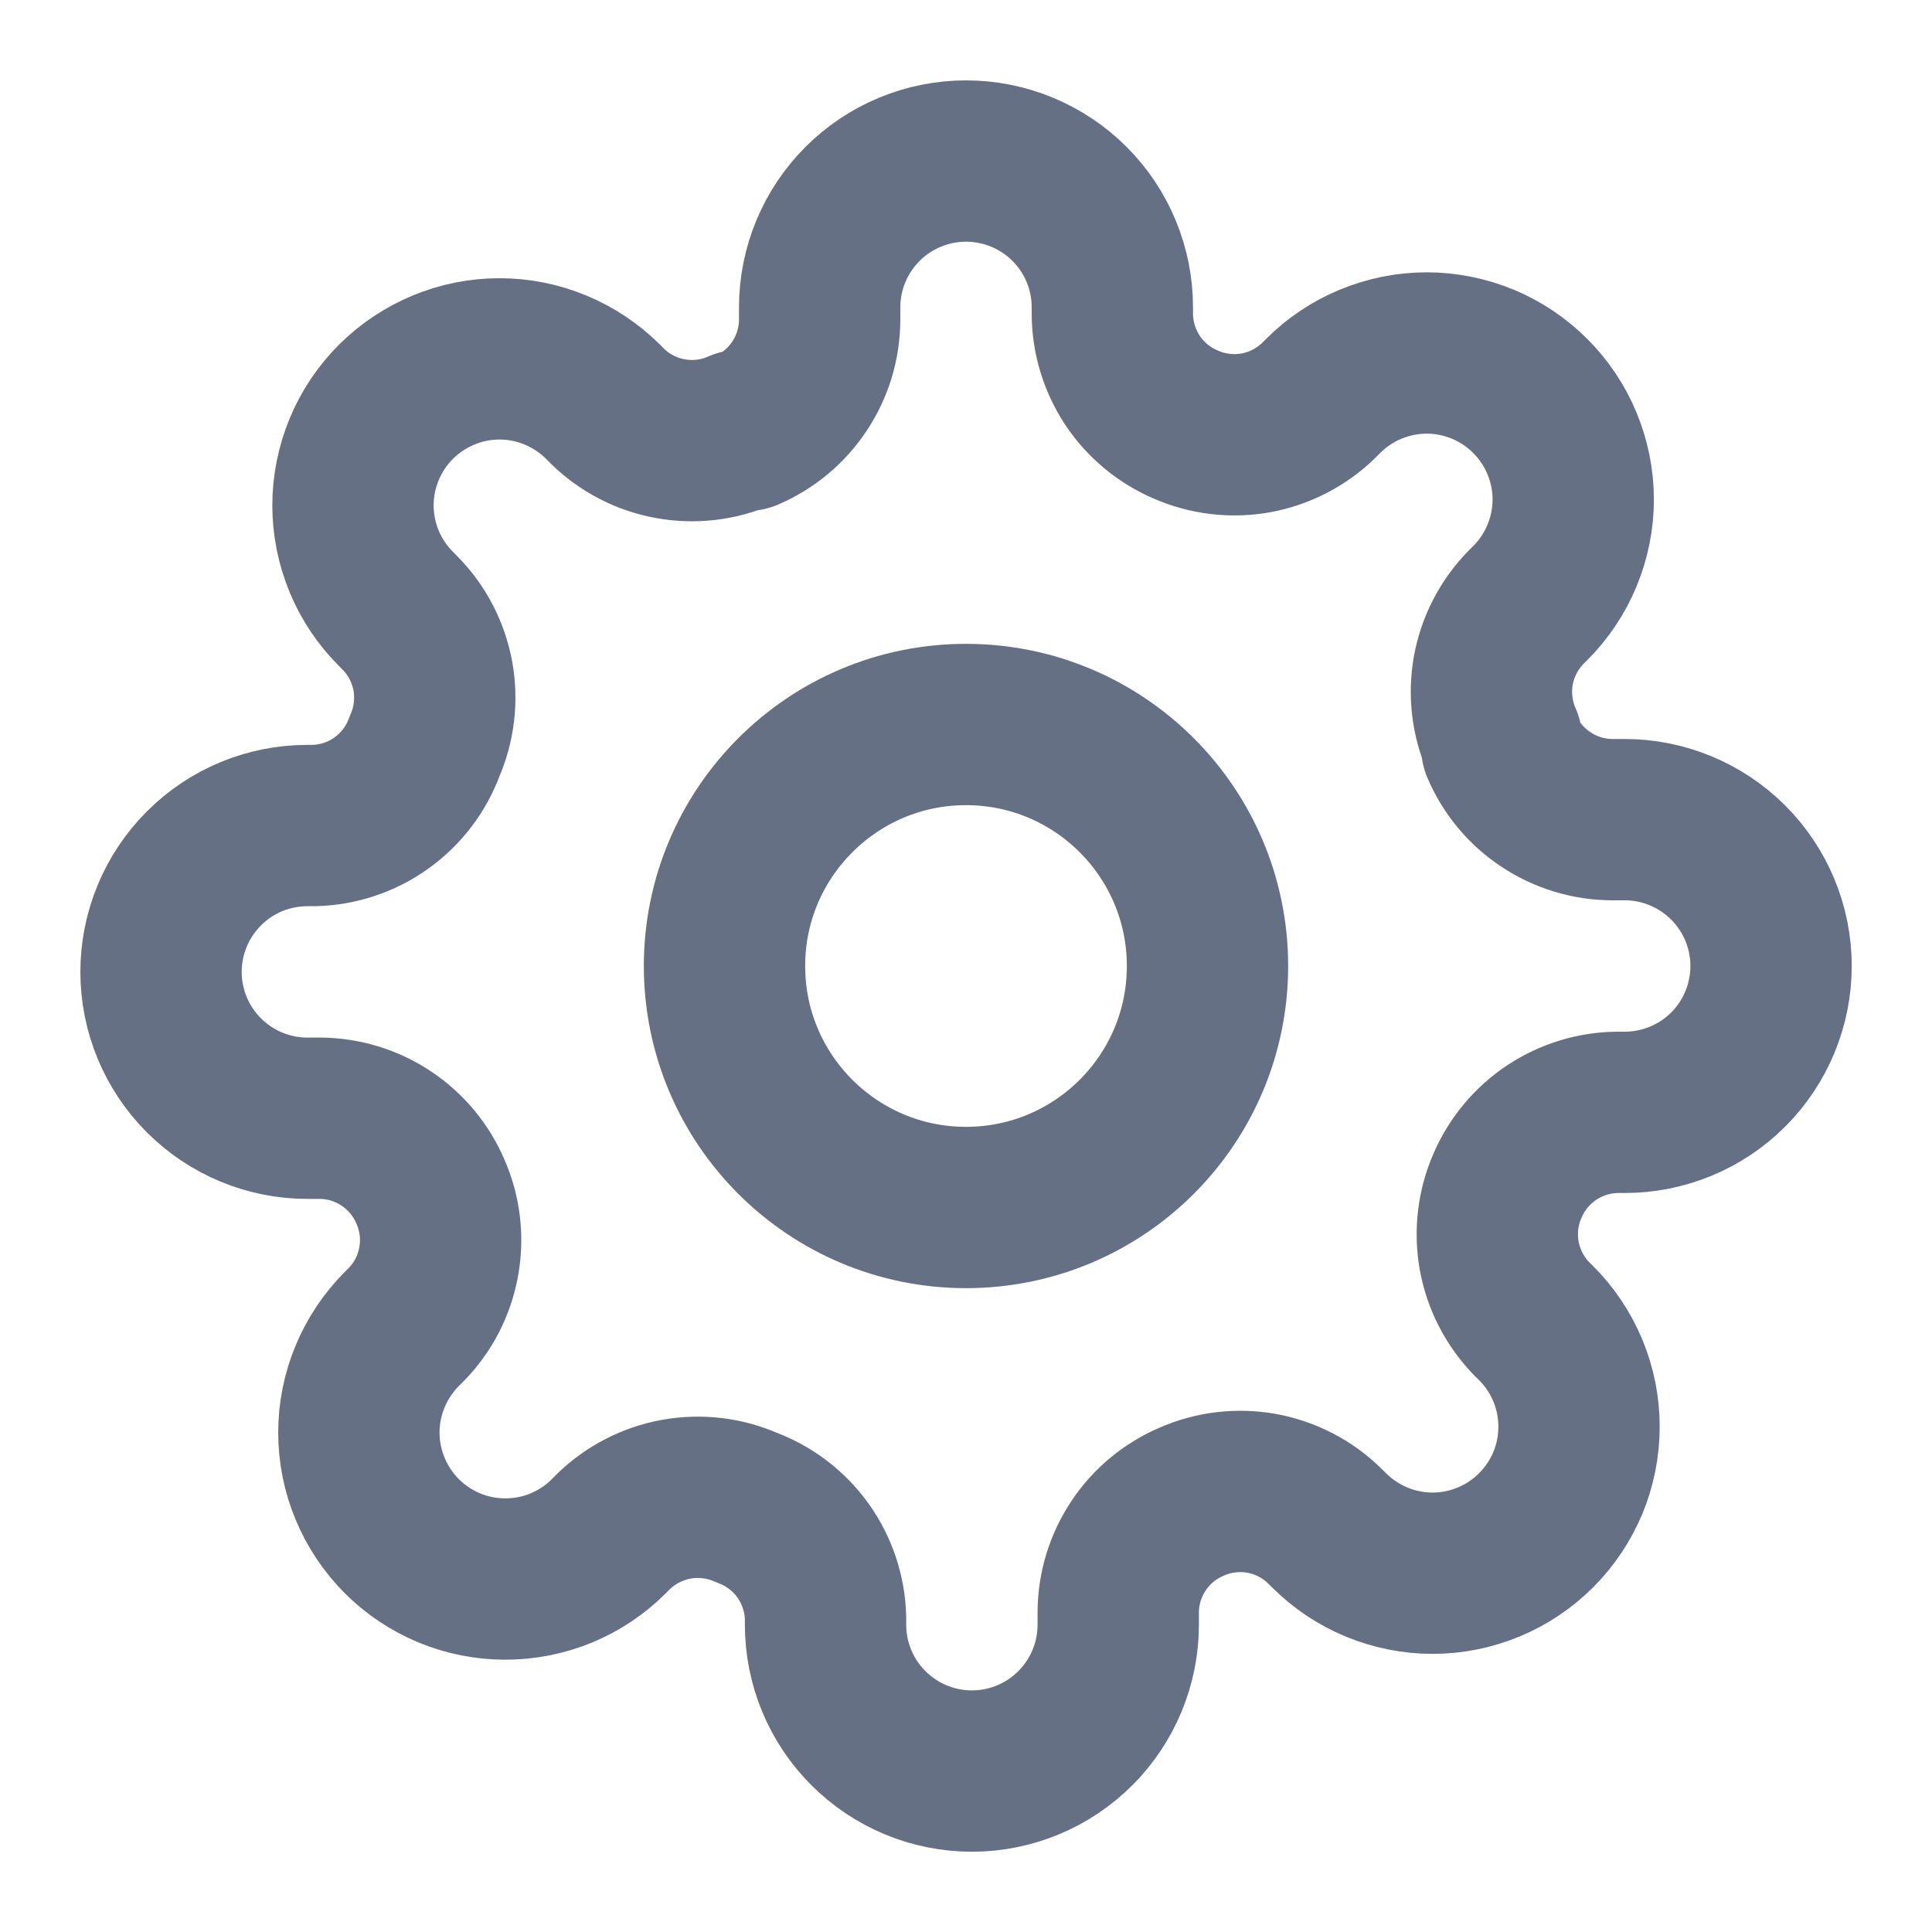 <svg width="20" height="20" viewBox="0 0 20 20" fill="none" xmlns="http://www.w3.org/2000/svg">
<g clip-path="url(#clip0_6123_17890)">
<path d="M10 12.5C11.381 12.5 12.5 11.381 12.5 10C12.5 8.62 11.381 7.5 10 7.5C8.62 7.5 7.5 8.62 7.5 10C7.5 11.381 8.62 12.5 10 12.5Z" stroke="#667085" stroke-width="1.67" stroke-linecap="round" stroke-linejoin="round"/>
<path d="M15.606 12.273C15.505 12.502 15.476 12.755 15.52 13.001C15.565 13.246 15.682 13.473 15.856 13.652L15.902 13.697C16.043 13.838 16.154 14.005 16.231 14.189C16.307 14.373 16.346 14.57 16.346 14.769C16.346 14.968 16.307 15.165 16.231 15.35C16.154 15.533 16.043 15.7 15.902 15.841C15.761 15.982 15.594 16.094 15.41 16.17C15.226 16.246 15.029 16.286 14.83 16.286C14.631 16.286 14.434 16.246 14.25 16.17C14.066 16.094 13.899 15.982 13.758 15.841L13.712 15.796C13.534 15.621 13.307 15.504 13.061 15.459C12.816 15.415 12.562 15.445 12.334 15.546C12.11 15.642 11.918 15.801 11.784 16.005C11.649 16.208 11.577 16.446 11.576 16.69V16.819C11.576 17.22 11.416 17.606 11.132 17.89C10.848 18.174 10.463 18.334 10.061 18.334C9.659 18.334 9.274 18.174 8.99 17.89C8.705 17.606 8.546 17.22 8.546 16.819V16.75C8.54 16.5 8.459 16.256 8.313 16.052C8.167 15.848 7.963 15.693 7.728 15.606C7.499 15.505 7.246 15.476 7 15.52C6.754 15.565 6.527 15.682 6.349 15.856L6.303 15.902C6.163 16.043 5.996 16.154 5.812 16.231C5.628 16.307 5.431 16.346 5.231 16.346C5.032 16.346 4.835 16.307 4.651 16.231C4.467 16.154 4.3 16.043 4.159 15.902C4.019 15.761 3.907 15.594 3.831 15.41C3.754 15.226 3.715 15.029 3.715 14.83C3.715 14.631 3.754 14.434 3.831 14.25C3.907 14.066 4.019 13.899 4.159 13.758L4.205 13.712C4.38 13.534 4.497 13.307 4.541 13.061C4.586 12.816 4.556 12.562 4.455 12.334C4.359 12.11 4.199 11.918 3.996 11.784C3.793 11.649 3.555 11.577 3.311 11.576H3.182C2.78 11.576 2.395 11.416 2.111 11.132C1.827 10.848 1.667 10.463 1.667 10.061C1.667 9.659 1.827 9.274 2.111 8.99C2.395 8.705 2.78 8.546 3.182 8.546H3.25C3.501 8.54 3.744 8.459 3.948 8.313C4.152 8.167 4.308 7.963 4.394 7.728C4.495 7.499 4.525 7.246 4.481 7C4.436 6.754 4.319 6.527 4.144 6.349L4.099 6.303C3.958 6.163 3.846 5.996 3.77 5.812C3.694 5.628 3.654 5.431 3.654 5.231C3.654 5.032 3.694 4.835 3.77 4.651C3.846 4.467 3.958 4.3 4.099 4.159C4.24 4.019 4.407 3.907 4.591 3.831C4.774 3.754 4.972 3.715 5.171 3.715C5.37 3.715 5.567 3.754 5.751 3.831C5.935 3.907 6.102 4.019 6.243 4.159L6.288 4.205C6.467 4.38 6.694 4.497 6.939 4.541C7.185 4.586 7.439 4.556 7.667 4.455H7.728C7.952 4.359 8.143 4.199 8.277 3.996C8.412 3.793 8.484 3.555 8.485 3.311V3.182C8.485 2.78 8.645 2.395 8.929 2.111C9.213 1.827 9.598 1.667 10 1.667C10.402 1.667 10.788 1.827 11.072 2.111C11.356 2.395 11.515 2.78 11.515 3.182V3.25C11.516 3.494 11.589 3.732 11.723 3.936C11.858 4.139 12.049 4.298 12.273 4.394C12.502 4.495 12.755 4.525 13.001 4.481C13.246 4.436 13.473 4.319 13.652 4.144L13.697 4.099C13.838 3.958 14.005 3.846 14.189 3.77C14.373 3.694 14.57 3.654 14.769 3.654C14.968 3.654 15.165 3.694 15.35 3.77C15.533 3.846 15.7 3.958 15.841 4.099C15.982 4.24 16.094 4.407 16.17 4.591C16.246 4.774 16.286 4.972 16.286 5.171C16.286 5.37 16.246 5.567 16.17 5.751C16.094 5.935 15.982 6.102 15.841 6.243L15.796 6.288C15.621 6.467 15.504 6.694 15.459 6.939C15.415 7.185 15.445 7.439 15.546 7.667V7.728C15.642 7.952 15.801 8.143 16.005 8.277C16.208 8.412 16.446 8.484 16.69 8.485H16.819C17.22 8.485 17.606 8.645 17.89 8.929C18.174 9.213 18.334 9.598 18.334 10C18.334 10.402 18.174 10.788 17.89 11.072C17.606 11.356 17.22 11.515 16.819 11.515H16.75C16.506 11.516 16.268 11.589 16.065 11.723C15.862 11.858 15.702 12.049 15.606 12.273Z" stroke="#667085" stroke-width="1.67" stroke-linecap="round" stroke-linejoin="round"/>
</g>
<defs>
<clipPath id="clip0_6123_17890">
<rect width="20" height="20" fill="white"/>
</clipPath>
</defs>
</svg>
